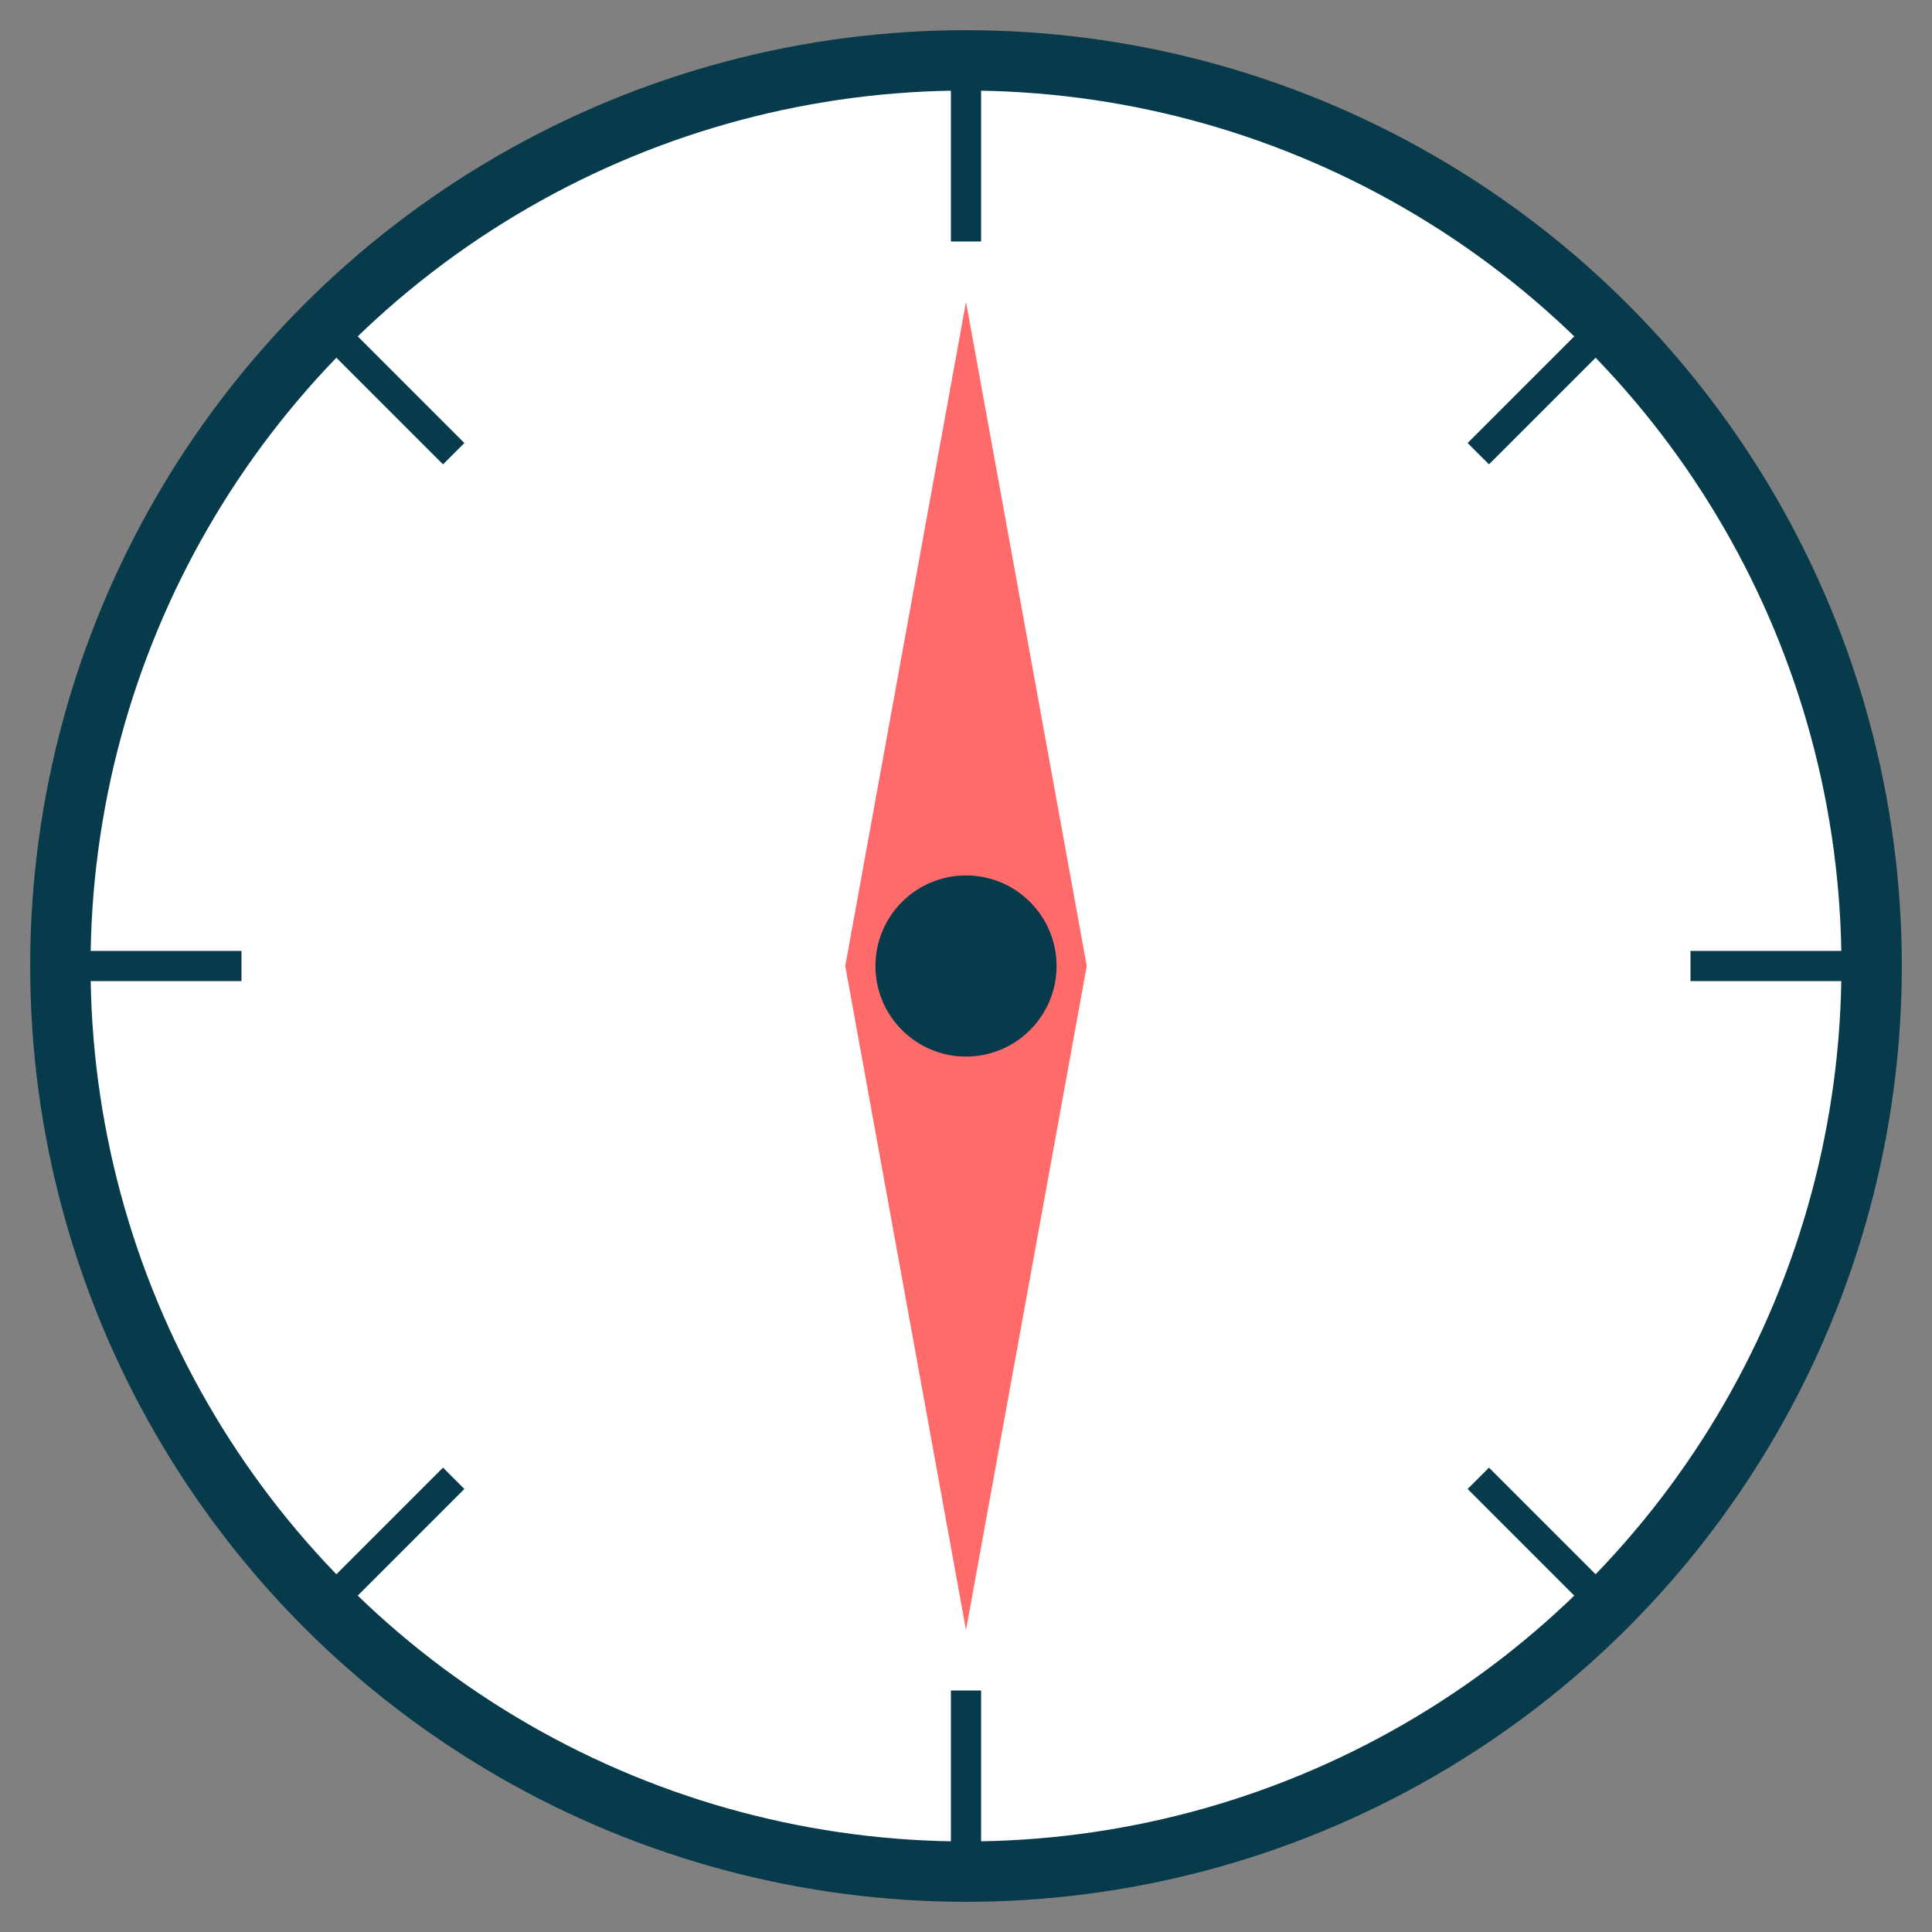 <?xml version="1.0" encoding="utf-8" ?>
<svg baseProfile="full" height="64px" version="1.1" width="64px" xmlns="http://www.w3.org/2000/svg" xmlns:ev="http://www.w3.org/2001/xml-events" xmlns:xlink="http://www.w3.org/1999/xlink"><rect width="100%" height="100%" fill="#808080" stroke="none"/><defs /><circle cx="32" cy="32" fill="#FFFFFF" r="30" stroke="#073B4C" stroke-width="2" /><path d="M32,10 L36,32 L32,54 L28,32 Z" fill="#FF6B6B" /><line stroke="#073B4C" stroke-width="1" x1="56.0" x2="62.0" y1="32.0" y2="32.0" /><line stroke="#073B4C" stroke-width="1" x1="48.971" x2="53.213" y1="48.971" y2="53.213" /><line stroke="#073B4C" stroke-width="1" x1="32.0" x2="32.0" y1="56.0" y2="62.0" /><line stroke="#073B4C" stroke-width="1" x1="15.029" x2="10.787" y1="48.971" y2="53.213" /><line stroke="#073B4C" stroke-width="1" x1="8.0" x2="2.0" y1="32.0" y2="32" /><line stroke="#073B4C" stroke-width="1" x1="15.029" x2="10.787" y1="15.029" y2="10.787" /><line stroke="#073B4C" stroke-width="1" x1="32" x2="32" y1="8.0" y2="2.0" /><line stroke="#073B4C" stroke-width="1" x1="48.971" x2="53.213" y1="15.029" y2="10.787" /><circle cx="32" cy="32" fill="#073B4C" r="3" /></svg>